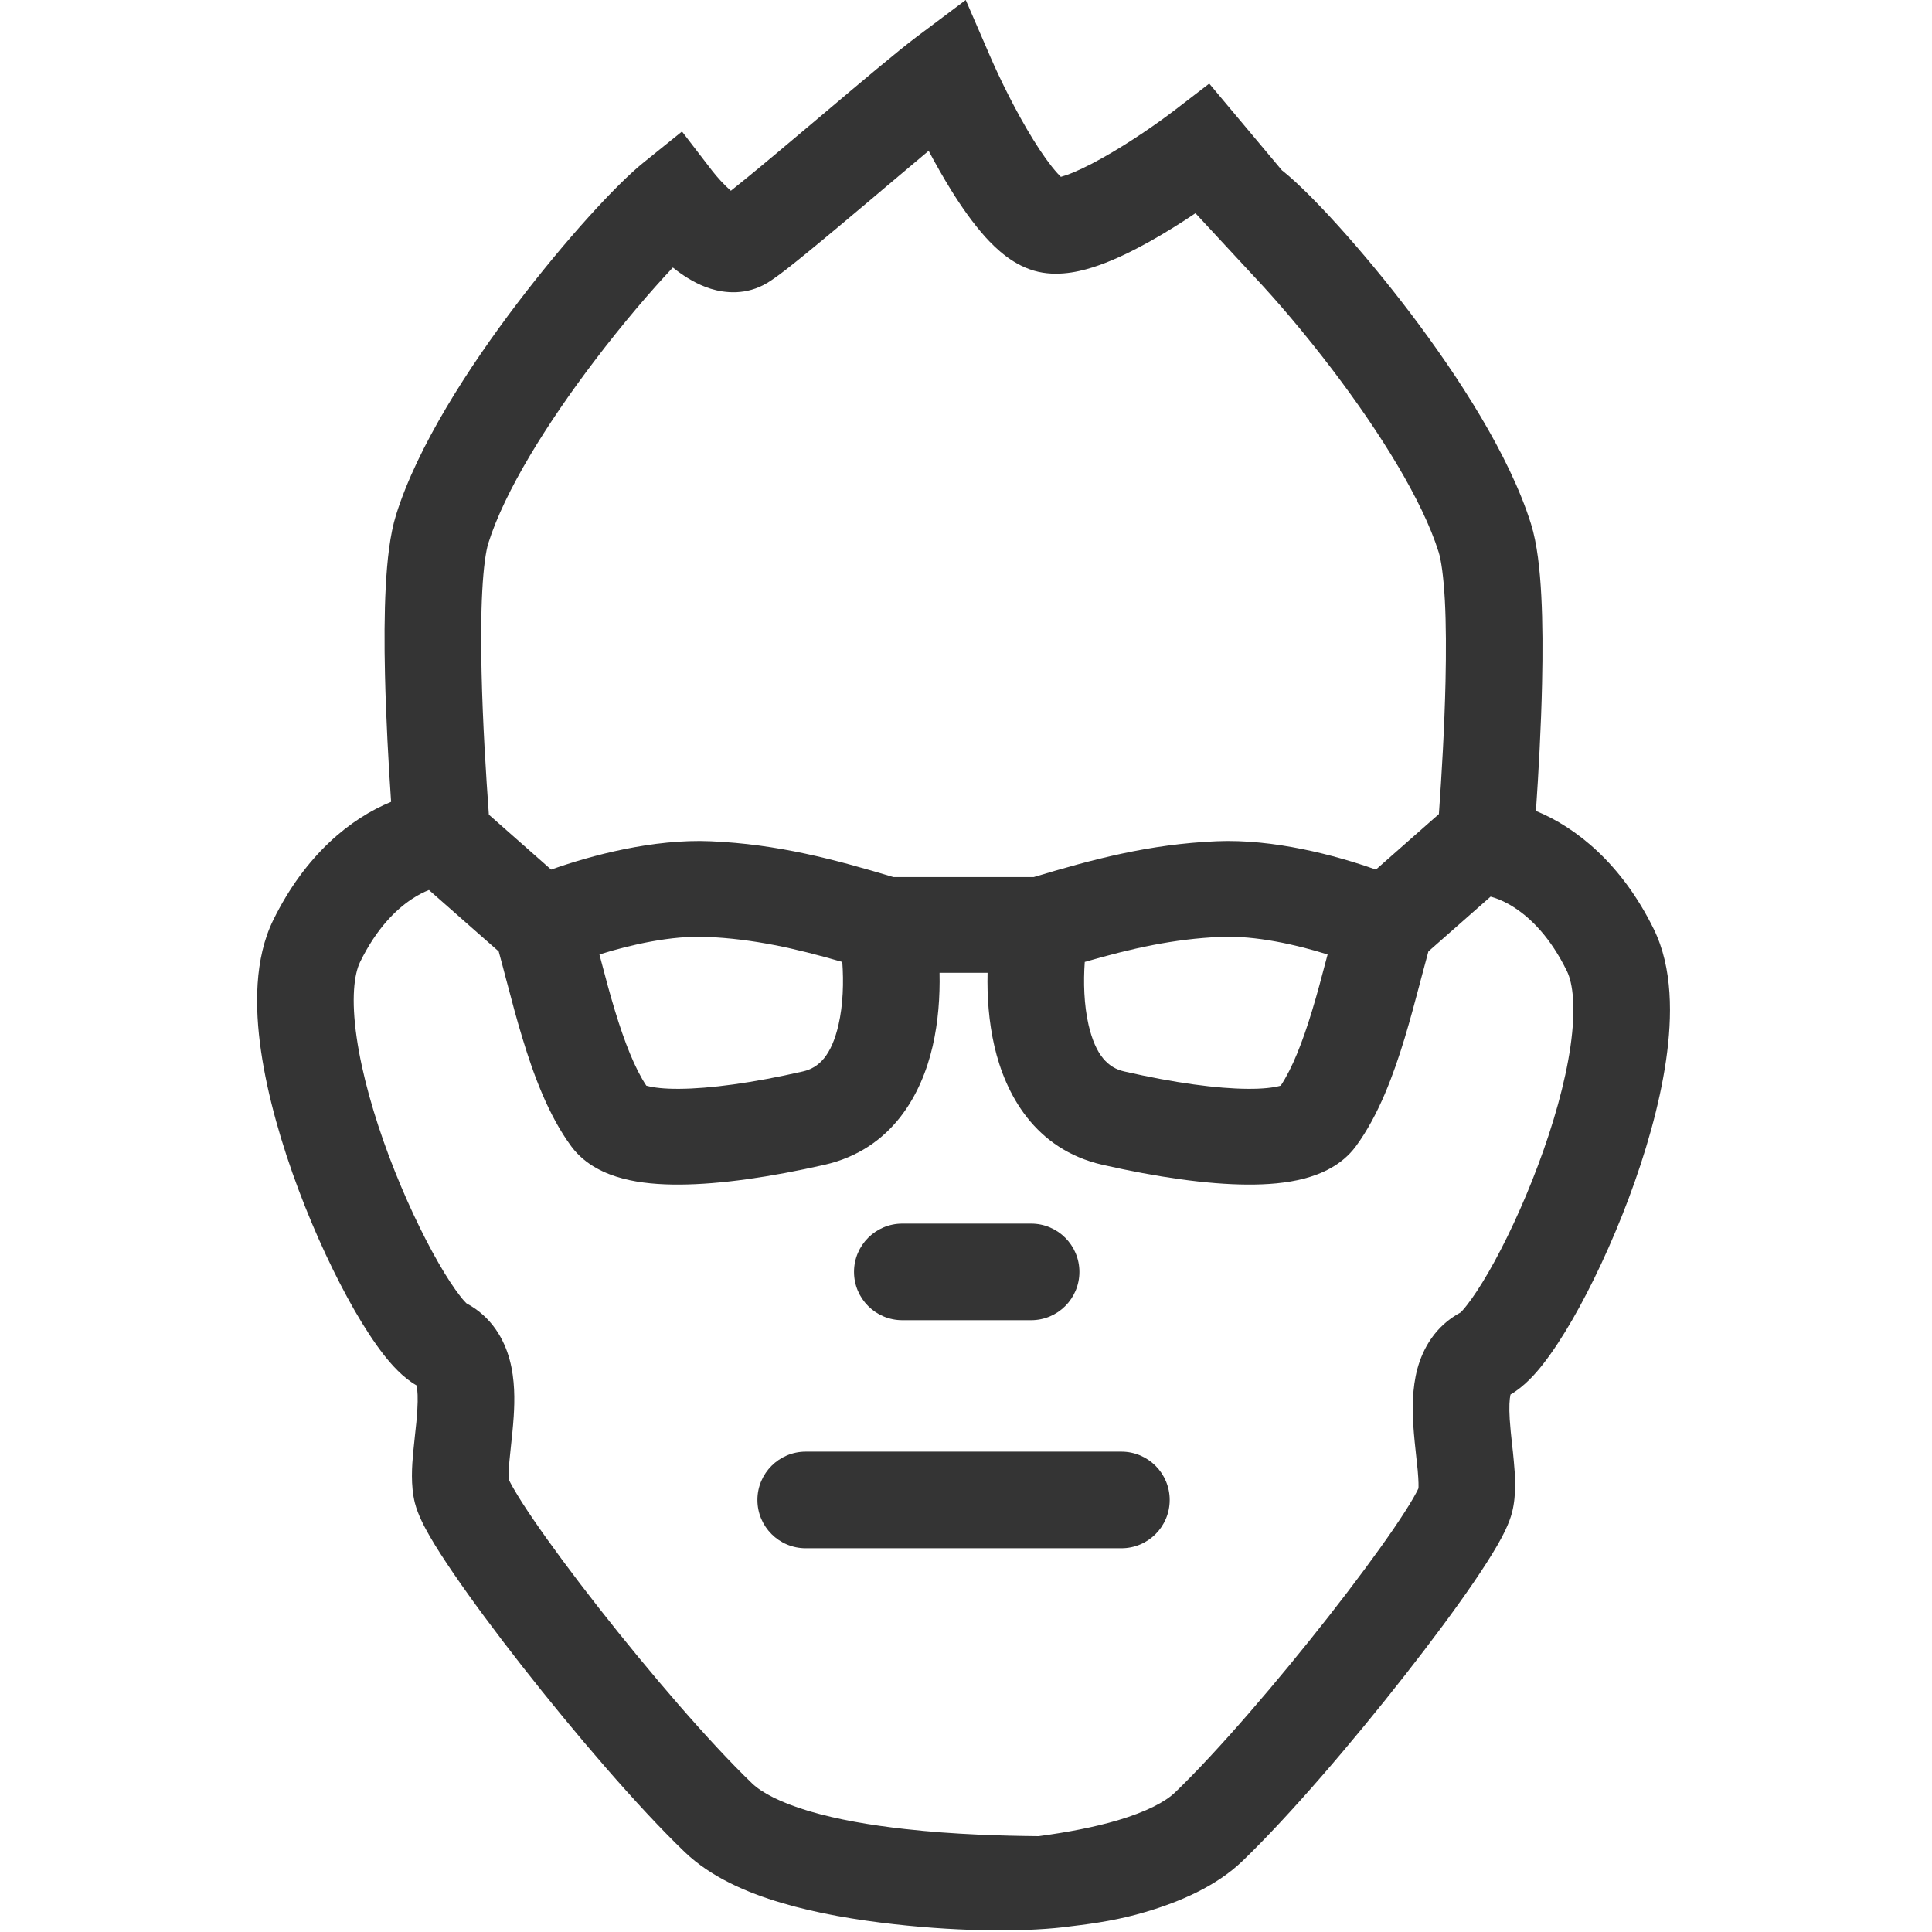 <svg width="30" height="30" viewBox="0 0 30 30" fill="none" xmlns="http://www.w3.org/2000/svg">
  <path d="M14.011 19C13.597 19 13.261 19.336 13.261 19.75C13.261 20.164 13.597 20.5 14.011 20.5H16.011C16.425 20.5 16.761 20.164 16.761 19.75C16.761 19.336 16.425 19 16.011 19H14.011Z" fill="#343434"/>
  <path d="M12.511 22.541C12.097 22.541 11.761 22.877 11.761 23.291C11.761 23.706 12.097 24.041 12.511 24.041H17.413C17.827 24.041 18.163 23.706 18.163 23.291C18.163 22.877 17.827 22.541 17.413 22.541H12.511Z" fill="#343434"/>
  <path d="M15.374 0.873L14.996 0L14.232 0.573C13.942 0.791 13.348 1.292 12.765 1.785L12.531 1.982C12.198 2.263 11.876 2.534 11.615 2.747C11.514 2.829 11.425 2.901 11.349 2.962C11.241 2.868 11.132 2.746 11.059 2.652L10.59 2.042L9.99 2.526C9.571 2.863 8.776 3.73 8.026 4.718C7.277 5.704 6.485 6.927 6.151 7.992C6.054 8.302 6.011 8.709 5.99 9.108C5.968 9.524 5.967 9.998 5.978 10.475C5.994 11.158 6.033 11.866 6.073 12.451C5.449 12.706 4.743 13.268 4.243 14.287C3.948 14.889 3.955 15.643 4.053 16.319C4.155 17.023 4.375 17.779 4.636 18.474C4.897 19.17 5.209 19.831 5.507 20.35C5.656 20.608 5.809 20.844 5.958 21.035C6.074 21.183 6.248 21.385 6.469 21.513C6.484 21.584 6.492 21.706 6.48 21.899C6.472 22.032 6.459 22.147 6.445 22.275C6.436 22.359 6.426 22.449 6.416 22.554C6.398 22.754 6.373 23.064 6.443 23.34C6.49 23.523 6.593 23.716 6.677 23.861C6.774 24.029 6.899 24.222 7.041 24.43C7.325 24.846 7.699 25.35 8.107 25.871C8.919 26.907 9.903 28.058 10.634 28.76C11.039 29.148 11.597 29.389 12.136 29.548C12.688 29.712 13.301 29.814 13.883 29.879C14.981 30.002 16 30 16.639 29.91C17.028 29.864 17.391 29.807 17.788 29.689C18.326 29.53 18.885 29.289 19.29 28.901C20.02 28.199 21.004 27.049 21.816 26.012C22.224 25.491 22.599 24.987 22.883 24.571C23.025 24.363 23.149 24.17 23.246 24.003C23.33 23.857 23.434 23.664 23.48 23.481C23.55 23.205 23.526 22.895 23.507 22.695C23.498 22.591 23.488 22.5 23.478 22.416C23.464 22.288 23.452 22.173 23.443 22.04C23.431 21.847 23.439 21.725 23.455 21.654C23.675 21.526 23.849 21.325 23.965 21.176C24.114 20.985 24.267 20.749 24.416 20.491C24.715 19.973 25.026 19.311 25.288 18.615C25.549 17.92 25.769 17.165 25.871 16.46C25.968 15.785 25.976 15.031 25.68 14.428C25.18 13.41 24.474 12.848 23.85 12.592C23.89 12.007 23.93 11.299 23.945 10.616C23.956 10.139 23.955 9.666 23.933 9.249C23.912 8.85 23.87 8.444 23.773 8.134C23.439 7.069 22.646 5.846 21.898 4.859C21.148 3.871 20.352 3.004 19.934 2.667L19.905 2.644L18.777 1.298L18.262 1.694C17.987 1.906 17.542 2.216 17.114 2.455C16.899 2.576 16.709 2.666 16.559 2.719C16.524 2.731 16.496 2.74 16.473 2.746C16.458 2.731 16.44 2.712 16.418 2.689C16.309 2.568 16.181 2.39 16.045 2.17C15.774 1.733 15.521 1.214 15.374 0.873ZM17.358 28.265C16.992 28.373 16.57 28.453 16.128 28.512C15.587 28.507 14.824 28.488 14.051 28.401C13.517 28.342 13.001 28.253 12.566 28.124C12.116 27.99 11.828 27.836 11.678 27.692C11.022 27.062 10.088 25.975 9.292 24.959C8.896 24.454 8.543 23.977 8.283 23.596C8.152 23.405 8.05 23.245 7.979 23.121C7.93 23.038 7.908 22.99 7.899 22.972L7.897 22.969C7.896 22.945 7.894 22.866 7.91 22.689C7.915 22.636 7.922 22.569 7.93 22.493C7.947 22.338 7.967 22.151 7.977 21.991C7.993 21.741 7.997 21.42 7.914 21.114C7.829 20.798 7.636 20.448 7.243 20.238C7.232 20.227 7.198 20.194 7.144 20.124C7.052 20.006 6.937 19.834 6.81 19.612C6.556 19.171 6.278 18.584 6.041 17.955C5.804 17.324 5.62 16.675 5.538 16.108C5.452 15.513 5.498 15.129 5.592 14.937C5.848 14.415 6.151 14.121 6.396 13.96C6.494 13.895 6.584 13.85 6.661 13.82L7.744 14.774C7.781 14.908 7.819 15.053 7.86 15.21L7.879 15.28C7.948 15.544 8.025 15.834 8.113 16.122C8.282 16.681 8.515 17.319 8.872 17.802C9.092 18.099 9.418 18.234 9.673 18.301C9.943 18.372 10.248 18.396 10.559 18.394C11.183 18.39 11.958 18.279 12.803 18.087C13.86 17.846 14.313 16.979 14.482 16.245C14.57 15.864 14.597 15.469 14.589 15.106H15.335C15.326 15.469 15.353 15.864 15.441 16.245C15.61 16.979 16.063 17.846 17.12 18.087C17.965 18.279 18.74 18.39 19.365 18.394C19.676 18.396 19.98 18.372 20.25 18.301C20.506 18.234 20.832 18.099 21.052 17.802C21.409 17.319 21.641 16.681 21.811 16.122C21.898 15.834 21.975 15.544 22.045 15.28L22.063 15.21C22.105 15.053 22.143 14.908 22.18 14.774L23.146 13.923C23.163 13.928 23.182 13.933 23.203 13.94C23.291 13.969 23.403 14.018 23.527 14.101C23.772 14.262 24.075 14.556 24.331 15.079C24.425 15.27 24.472 15.655 24.386 16.25C24.304 16.817 24.119 17.465 23.882 18.096C23.646 18.726 23.368 19.313 23.114 19.754C22.986 19.975 22.872 20.147 22.779 20.265C22.725 20.335 22.692 20.368 22.681 20.379C22.288 20.589 22.095 20.939 22.009 21.255C21.927 21.561 21.931 21.882 21.946 22.132C21.956 22.292 21.976 22.479 21.993 22.634C22.001 22.71 22.009 22.777 22.014 22.831C22.03 23.007 22.027 23.087 22.026 23.11L22.024 23.114C22.016 23.132 21.994 23.179 21.945 23.263C21.874 23.386 21.771 23.546 21.641 23.737C21.38 24.118 21.027 24.595 20.631 25.1C19.835 26.116 18.901 27.203 18.246 27.833C18.096 27.977 17.808 28.131 17.358 28.265ZM22.446 10.583C22.43 11.295 22.386 12.043 22.343 12.641L21.365 13.503C20.741 13.281 19.777 13.024 18.888 13.063C17.842 13.108 16.965 13.345 16.052 13.619H13.872C12.958 13.345 12.082 13.108 11.035 13.063C10.146 13.024 9.183 13.281 8.558 13.503L7.591 12.65C7.546 12.031 7.495 11.215 7.478 10.441C7.467 9.984 7.469 9.551 7.488 9.186C7.508 8.803 7.545 8.555 7.583 8.434C7.837 7.625 8.496 6.572 9.225 5.612C9.672 5.022 10.112 4.511 10.448 4.154C10.469 4.17 10.489 4.186 10.51 4.202C10.643 4.302 10.824 4.418 11.037 4.484C11.257 4.552 11.59 4.588 11.914 4.393C12.066 4.302 12.32 4.098 12.569 3.894C12.841 3.672 13.17 3.395 13.503 3.115L13.731 2.922C13.973 2.718 14.209 2.519 14.42 2.342C14.528 2.545 14.645 2.752 14.767 2.949C14.926 3.206 15.108 3.466 15.3 3.68C15.466 3.863 15.747 4.137 16.125 4.221C16.476 4.299 16.829 4.202 17.061 4.12C17.324 4.028 17.598 3.892 17.851 3.751C18.096 3.614 18.34 3.461 18.563 3.311L19.475 4.295C19.812 4.652 20.251 5.163 20.699 5.753C21.427 6.713 22.087 7.766 22.34 8.575C22.378 8.696 22.415 8.945 22.436 9.327C22.455 9.692 22.456 10.125 22.446 10.583ZM9.308 14.821C9.795 14.668 10.43 14.525 10.97 14.548C11.704 14.58 12.344 14.725 13.079 14.937C13.102 15.248 13.092 15.601 13.02 15.914C12.911 16.386 12.718 16.581 12.468 16.637C11.68 16.817 11.022 16.904 10.549 16.907C10.311 16.909 10.151 16.888 10.056 16.863C10.049 16.861 10.042 16.86 10.036 16.858C9.859 16.592 9.7 16.189 9.549 15.694C9.47 15.434 9.399 15.168 9.33 14.904L9.308 14.821ZM20.615 14.821L20.593 14.904C20.524 15.168 20.453 15.434 20.374 15.694C20.224 16.189 20.064 16.592 19.887 16.858L19.878 16.86L19.868 16.863C19.773 16.888 19.612 16.909 19.374 16.907C18.901 16.904 18.244 16.817 17.456 16.637C17.206 16.581 17.012 16.386 16.903 15.914C16.831 15.601 16.822 15.248 16.844 14.937C17.579 14.725 18.22 14.58 18.954 14.548C19.493 14.525 20.129 14.668 20.615 14.821Z" fill="#343434"/>
</svg>
